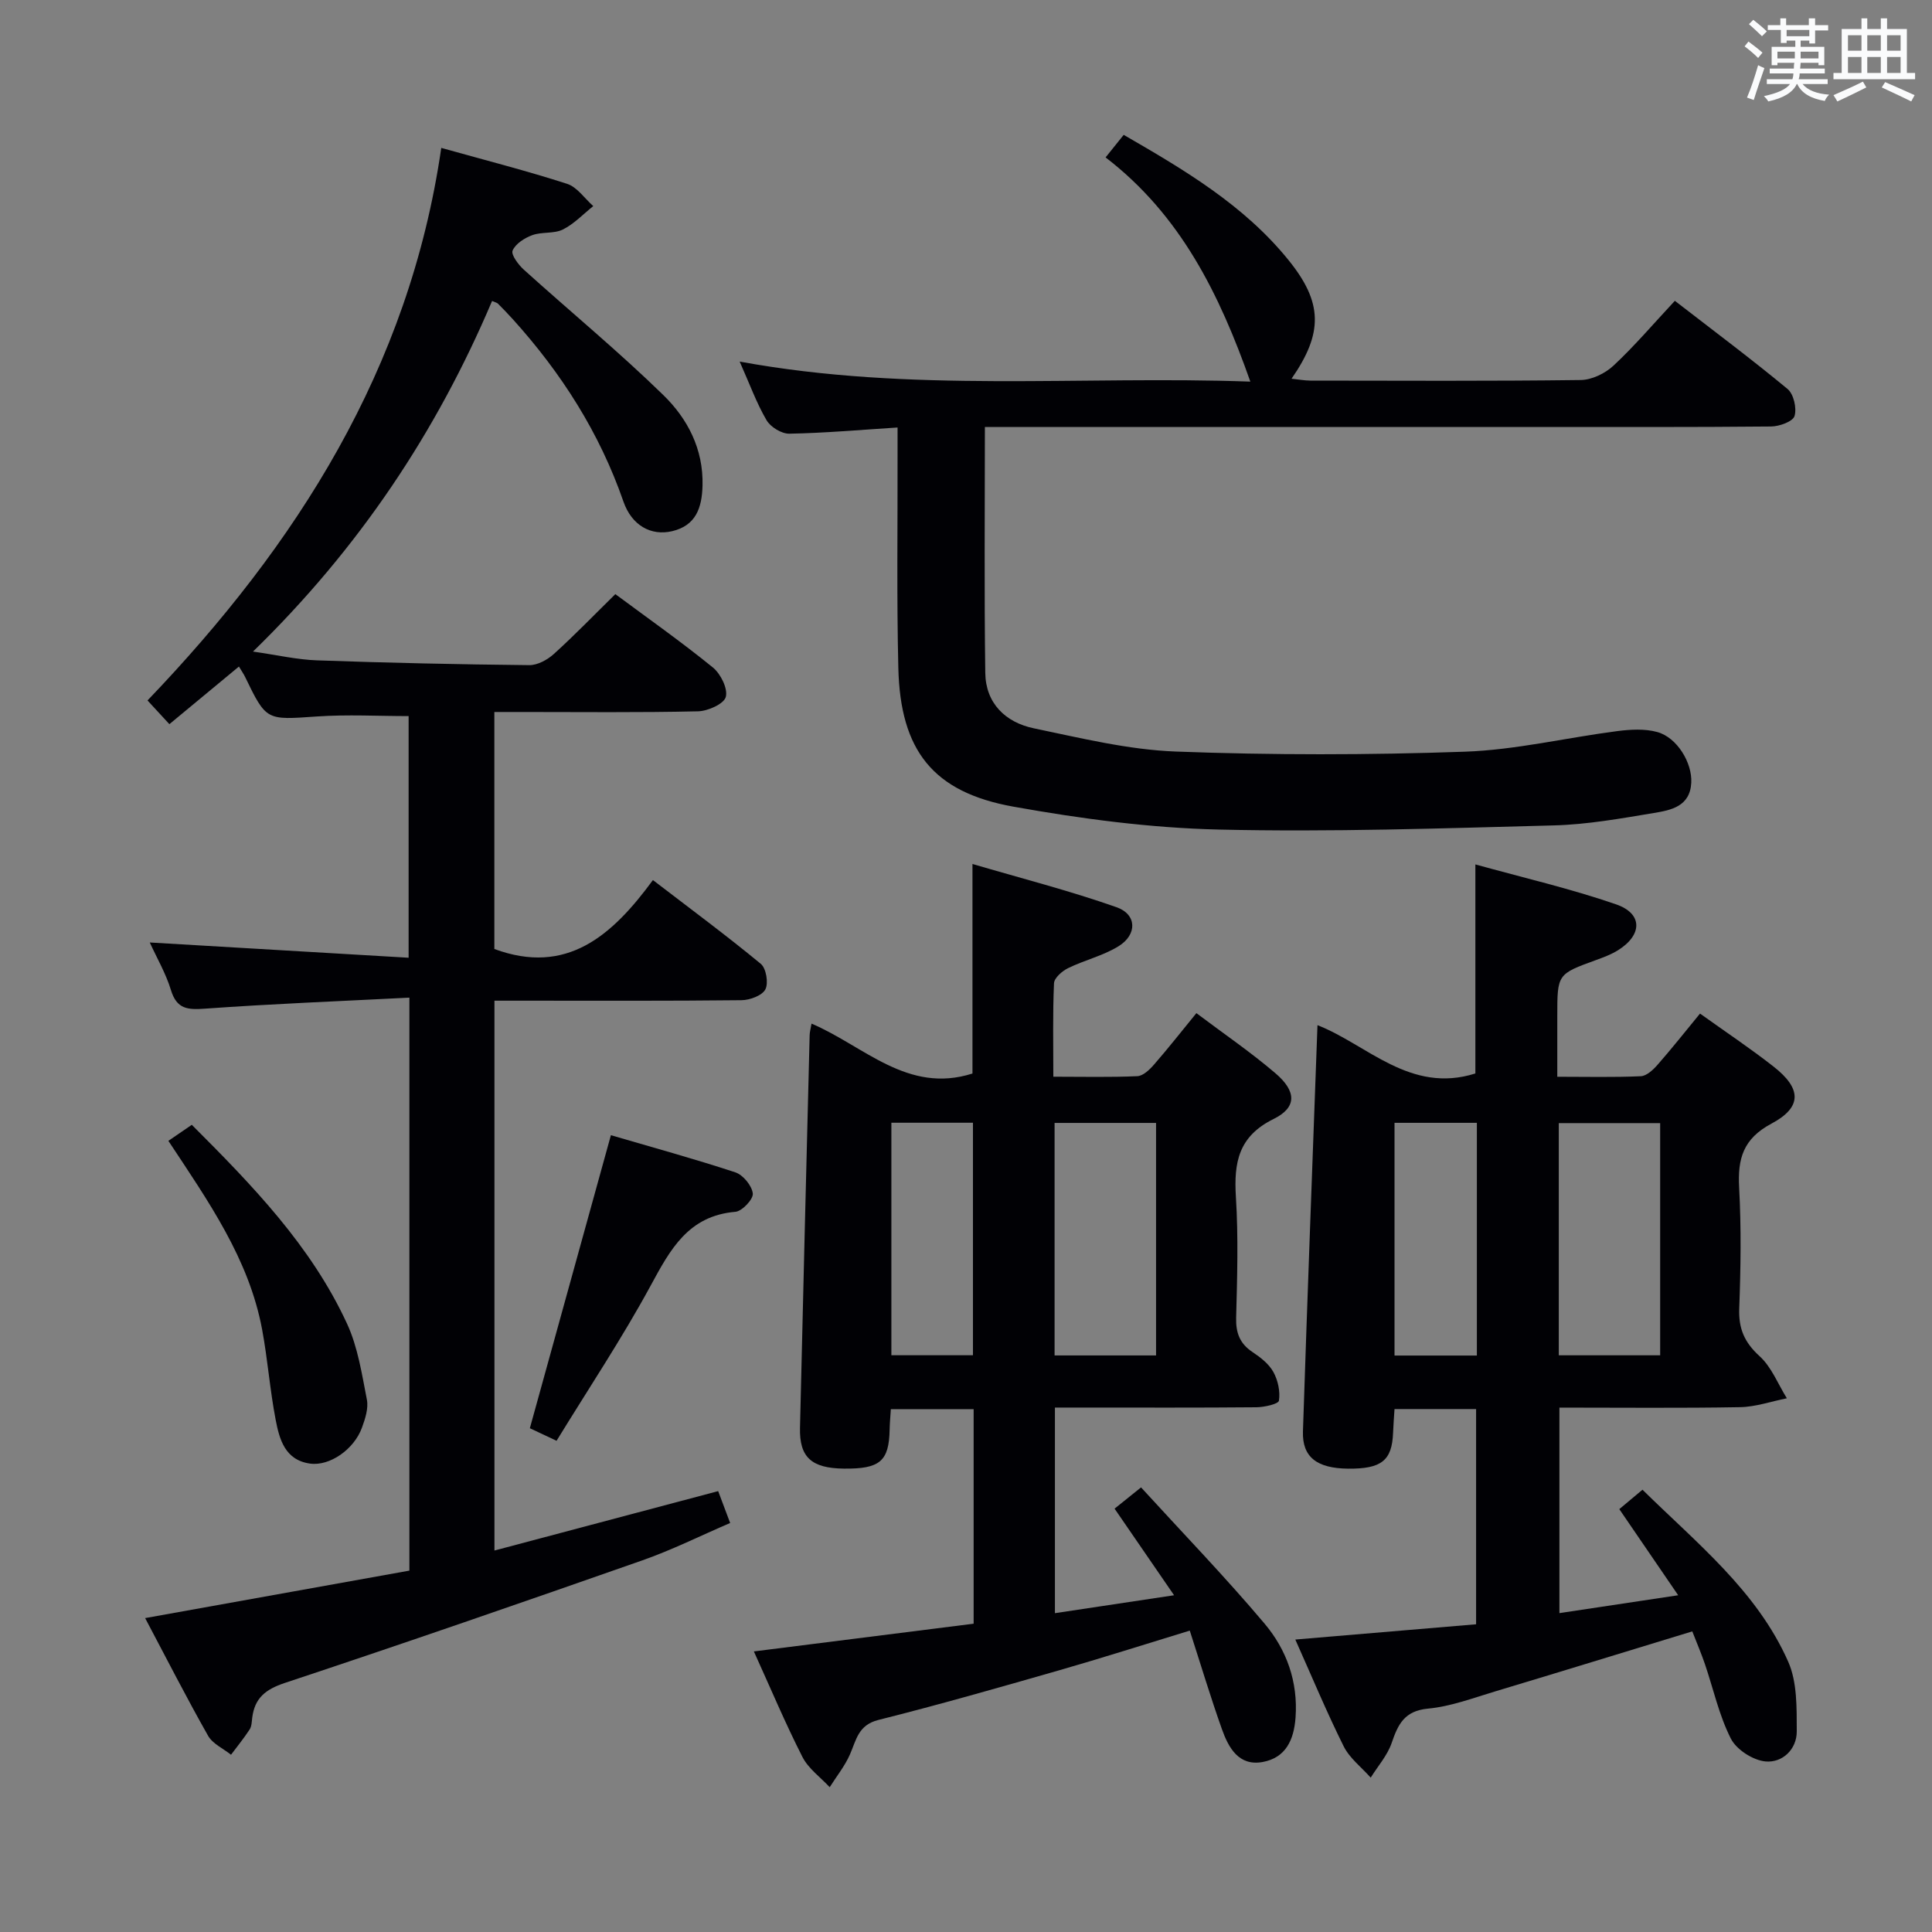 <svg enable-background="new 0 0 400 400" viewBox="0 0 400 400" xmlns="http://www.w3.org/2000/svg"><rect x="0" y="0" width="400" height="400" fill="#808080" stroke="none"/><g fill="#010105"><path d="m84.76 206.55c-14.47.74-28.39 1.28-42.28 2.28-3.61.26-5.88.13-7.09-3.85-1.04-3.43-2.91-6.62-4.38-9.85 17.89 1.05 35.54 2.1 53.59 3.16 0-17.44 0-33.69 0-50.03-6.27 0-12.68-.36-19.03.08-10.43.72-10.41.94-14.84-8.22-.29-.59-.67-1.14-1.26-2.12-4.78 3.96-9.45 7.83-14.4 11.93-1.45-1.57-2.74-2.97-4.53-4.91 30.86-32.19 54.19-68.66 60.82-114.4 9.24 2.59 17.73 4.75 26.05 7.44 2.08.67 3.63 3.03 5.42 4.61-2.08 1.66-3.97 3.69-6.3 4.85-1.84.91-4.32.44-6.31 1.16-1.6.58-3.47 1.77-4.09 3.19-.37.85 1.19 2.94 2.33 3.97 9.61 8.68 19.62 16.93 28.88 25.96 5.01 4.88 8.31 11.17 8.11 18.73-.12 4.61-1.36 8.29-6.31 9.45-4.33 1.01-8.34-1.16-10.07-6.15-4.94-14.24-12.84-26.6-22.87-37.71-1-1.11-2.05-2.19-3.1-3.25-.2-.2-.55-.26-1.22-.56-11.48 27.07-27.49 51.15-49.5 72.59 5.04.72 9.14 1.68 13.27 1.82 14.64.52 29.28.84 43.93.99 1.71.02 3.77-1.11 5.1-2.32 4.31-3.9 8.35-8.09 12.72-12.38 6.73 4.99 13.64 9.86 20.19 15.18 1.61 1.31 3.14 4.38 2.68 6.1-.39 1.45-3.7 2.93-5.75 2.98-12.16.28-24.33.14-36.49.14-1.8 0-3.59 0-5.68 0v49.07c15.01 5.54 24.4-2.78 32.83-14.27 7.78 5.97 15.21 11.46 22.33 17.34 1.12.92 1.63 3.99.95 5.29-.67 1.29-3.21 2.22-4.93 2.24-15.16.17-30.33.1-45.49.1-1.79 0-3.58 0-5.67 0v113.84c15.56-4.13 30.77-8.17 46.32-12.3.73 1.95 1.47 3.92 2.48 6.6-6.09 2.61-12 5.57-18.19 7.74-24.61 8.63-49.25 17.16-74 25.37-4.03 1.34-6.25 3.14-6.76 7.21-.1.82-.11 1.77-.53 2.42-1.18 1.81-2.56 3.5-3.86 5.24-1.62-1.29-3.8-2.26-4.75-3.93-4.42-7.8-8.5-15.8-13.03-24.36 18.5-3.32 36.6-6.58 54.71-9.83 0-39.63 0-78.42 0-118.63z"/><path d="m246.33 337.6c-9.34 2.85-18.16 5.67-27.05 8.22-12.44 3.57-24.89 7.13-37.43 10.28-4.17 1.05-4.56 4.13-5.87 7.12-1.06 2.42-2.78 4.54-4.2 6.8-1.92-2.07-4.42-3.85-5.65-6.27-3.53-6.94-6.56-14.15-10.05-21.84 15.47-1.95 30.46-3.84 45.5-5.74 0-15.22 0-29.65 0-44.42-5.81 0-11.37 0-17.14 0-.1 1.63-.23 2.93-.25 4.23-.13 6.56-2.01 8.17-9.5 8.08-6.68-.08-9.2-2.34-9.06-8.44.63-27.11 1.32-54.22 2-81.33.02-.63.2-1.26.39-2.36 10.87 4.62 19.88 14.62 33.32 10.33 0-13.85 0-27.9 0-43.38 10.11 2.97 20.12 5.53 29.83 8.95 4.23 1.49 4.31 5.67.41 8.08-3.19 1.97-7.03 2.86-10.44 4.53-1.23.6-2.87 2.02-2.92 3.14-.28 6.27-.14 12.56-.14 19.34 6.15 0 11.78.14 17.39-.11 1.19-.05 2.54-1.34 3.44-2.38 2.94-3.37 5.71-6.9 8.79-10.67 5.56 4.19 11.21 8.04 16.37 12.45 4.37 3.73 4.47 7.07-.38 9.46-7.3 3.6-8.25 9.03-7.81 16.15.52 8.3.27 16.66.05 24.99-.08 3.17.76 5.38 3.42 7.14 1.64 1.09 3.37 2.44 4.29 4.11.95 1.72 1.44 4.03 1.15 5.93-.11.7-3.02 1.35-4.66 1.37-12 .11-24 .06-35.99.06-1.8 0-3.6 0-5.73 0v42.57c8.05-1.21 15.71-2.37 24.67-3.71-4.44-6.46-8.31-12.09-12.32-17.93 1.6-1.28 3.12-2.5 5.48-4.4 8.69 9.51 17.46 18.58 25.58 28.21 4.55 5.4 6.94 12 6.41 19.43-.34 4.68-2.05 8.33-6.79 9.21-4.97.92-7.09-2.95-8.46-6.81-2.33-6.55-4.33-13.21-6.65-20.39zm-6.98-105.11c-7.3 0-14.05 0-21.01 0v48.14h21.01c0-16.15 0-31.92 0-48.14zm-54.8-.04v48.14h16.89c0-16.28 0-32.15 0-48.14-5.81 0-11.22 0-16.89 0z"/><path d="m268.18 339.45c12.68-1.07 24.92-2.11 37.43-3.16 0-15.13 0-29.69 0-44.56-5.57 0-10.99 0-16.89 0-.11 1.73-.24 3.33-.3 4.93-.22 5.73-2.4 7.47-9.3 7.41-6.46-.06-9.53-2.39-9.36-7.71.92-27.94 1.98-55.87 3.01-84.11 10.26 3.99 19.18 14.28 32.69 10 0-13.82 0-28.01 0-43.28 9.87 2.74 19.68 5 29.14 8.27 5.53 1.91 5.46 6.31.43 9.47-1.39.88-2.98 1.47-4.54 2.04-8.07 2.93-8.07 2.91-8.07 11.65v12.53c6.1 0 11.7.14 17.28-.11 1.21-.05 2.57-1.33 3.48-2.37 2.94-3.35 5.71-6.85 8.79-10.6 5.29 3.79 10.4 7.19 15.22 10.97 5.83 4.56 5.96 8.41-.44 11.82-5.86 3.13-7.01 7.27-6.68 13.25.45 8.31.33 16.67.02 24.99-.16 4.18 1.07 7.05 4.21 9.9 2.48 2.25 3.81 5.77 5.65 8.72-3.23.64-6.45 1.78-9.69 1.84-12.31.22-24.63.09-37.4.09v42.55c8.06-1.21 15.85-2.39 24.59-3.7-4.34-6.35-8.14-11.91-12.19-17.83 1.46-1.22 2.92-2.45 4.8-4.02 11.25 11.09 23.68 20.93 30.17 35.61 1.88 4.25 1.75 9.57 1.77 14.4.02 3.76-2.99 6.57-6.47 6.25-2.58-.24-6.01-2.44-7.17-4.72-2.45-4.82-3.62-10.28-5.38-15.46-.74-2.16-1.64-4.27-2.61-6.75-13.81 4.21-27.27 8.36-40.76 12.41-4.61 1.38-9.23 3.14-13.95 3.58-4.88.46-6.21 3.23-7.53 7.11-.89 2.59-2.86 4.8-4.34 7.18-1.9-2.14-4.35-4-5.59-6.47-3.56-7.15-6.62-14.52-10.02-22.12zm75.54-106.92c-7.33 0-14.06 0-20.99 0v48.07h20.99c0-16.18 0-31.97 0-48.07zm-37.95-.06c-5.94 0-11.35 0-17.05 0v48.18h17.05c0-16.13 0-31.92 0-48.18z"/><path d="m185.83 88.51c-7.9.5-15.15 1.15-22.41 1.28-1.6.03-3.9-1.38-4.72-2.8-2.08-3.55-3.49-7.49-5.56-12.13 35.57 6.54 70.73 2.88 105.73 4.15-6.38-18.09-14.43-34.49-29.97-46.42 1.35-1.68 2.45-3.05 3.75-4.67 12.63 7.29 24.91 14.56 34.09 25.89 7.13 8.79 7.26 15.09.66 24.6 1.45.15 2.67.38 3.89.39 18.66.02 37.32.12 55.98-.12 2.31-.03 5.07-1.37 6.8-2.99 4.36-4.07 8.24-8.64 12.69-13.41 7.97 6.17 15.81 12.02 23.33 18.25 1.27 1.05 1.94 3.98 1.45 5.6-.34 1.14-3.13 2.15-4.84 2.17-16.49.16-32.99.1-49.48.1-35.99 0-71.97 0-107.96 0-1.95 0-3.91 0-5.35 0 0 17.39-.15 34.16.08 50.92.09 6.31 4.2 10.25 10.06 11.47 9.73 2.02 19.55 4.44 29.4 4.81 19.92.75 39.9.73 59.83.03 10.55-.37 21.02-2.9 31.54-4.26 2.73-.35 5.7-.53 8.3.19 4.12 1.13 7.26 6.4 7.04 10.5-.26 4.93-4.21 5.67-7.73 6.26-6.87 1.14-13.79 2.39-20.72 2.57-23.13.61-46.28 1.4-69.4.86-14.2-.33-28.49-2.23-42.5-4.74-16.67-2.99-23.42-11.65-23.82-28.74-.35-14.65-.13-29.32-.16-43.98-.01-1.76 0-3.54 0-5.78z"/><path d="m126.48 235.03c8.36 2.45 17.13 4.85 25.76 7.69 1.6.53 3.44 2.76 3.62 4.39.13 1.16-2.21 3.66-3.6 3.78-9.76.83-13.48 7.78-17.55 15.29-5.93 10.92-12.85 21.3-19.48 32.12-2.44-1.15-4.18-1.97-5.53-2.6 5.58-20.2 11.09-40.1 16.78-60.67z"/><path d="m34.86 236.2c1.75-1.2 3.22-2.2 4.85-3.32 12.51 12.51 24.71 25.06 32.15 41.2 2.23 4.84 3.06 10.39 4.1 15.7.35 1.81-.35 3.96-1.02 5.8-1.65 4.53-6.7 8.01-10.75 7.44-5.18-.72-6.34-5.01-7.12-9.08-1.19-6.18-1.65-12.5-2.8-18.68-2.73-14.62-11.11-26.5-19.41-39.06z"/></g><path d="m361.2 9.6.8-1c.9.7 1.9 1.4 2.9 2.3l-.9 1.1c-1-1-2-1.8-2.8-2.4zm.5 10.6c.9-2.1 1.6-4.3 2.3-6.7.4.2.8.4 1.3.6-.7 2.1-1.5 4.3-2.2 6.6zm.4-15.2.9-.9c1 .8 2 1.6 2.8 2.4l-1 1c-.9-.9-1.8-1.7-2.7-2.5zm12.5-1.2h1.2v1.4h2.7v1.1h-2.7v2.7h-1.2v-.6h-1.8v1.3h4.9v3.8h-1.2v-.5h-3.7c0 .4-.1.9-.1 1.2h5.1v1h-5.2c0 .5-.1.9-.2 1.2h6v1h-5.2c1.1 1.3 2.9 2 5.5 2.2-.4.4-.7.8-.9 1.3-2.9-.5-4.8-1.6-5.7-3.5h-.1c-.8 1.7-2.7 2.9-5.9 3.6-.2-.4-.6-.8-.9-1.1 2.8-.6 4.6-1.4 5.4-2.5h-4.8v-1h5.3c.1-.3.2-.7.2-1.2h-4.9v-1h5c0-.4 0-.8.1-1.2h-3.5v.5h-1.2v-3.8h4.9v-1.3h-1.8v.5h-1.2v-2.7h-2.7v-1h2.6v-1.4h1.2v1.4h4.7v-1.4zm-6.6 8.3h3.6c0-.4 0-.9 0-1.4h-3.6zm1.9-4.6h4.7v-1.3h-4.7zm6.6 3.2h-3.7v1.4h3.7z" fill="#fafbfc"/><path d="m385.3 3.8h1.3v2.2h2.8v-2.2h1.3v2.2h4.1v9.1h1.7v1.3h-16.9v-1.3h1.7v-9.1h4.1v-2.2zm.4 13.1.7 1.2c-1.8.9-3.8 1.9-6 2.9-.2-.4-.5-.8-.8-1.3 2.3-1 4.3-1.9 6.1-2.8zm-3.1-6.4h2.8v-3.2h-2.8zm0 4.6h2.8v-3.3h-2.8zm4-4.6h2.8v-3.2h-2.8zm0 4.6h2.8v-3.3h-2.8zm3.7 1.9c2.1.9 4.1 1.8 6.1 2.7l-.7 1.3c-2.2-1.1-4.2-2-6.1-2.9zm3.2-9.7h-2.8v3.2h2.8zm-2.8 7.8h2.8v-3.3h-2.8z" fill="#fafbfc"/></svg>